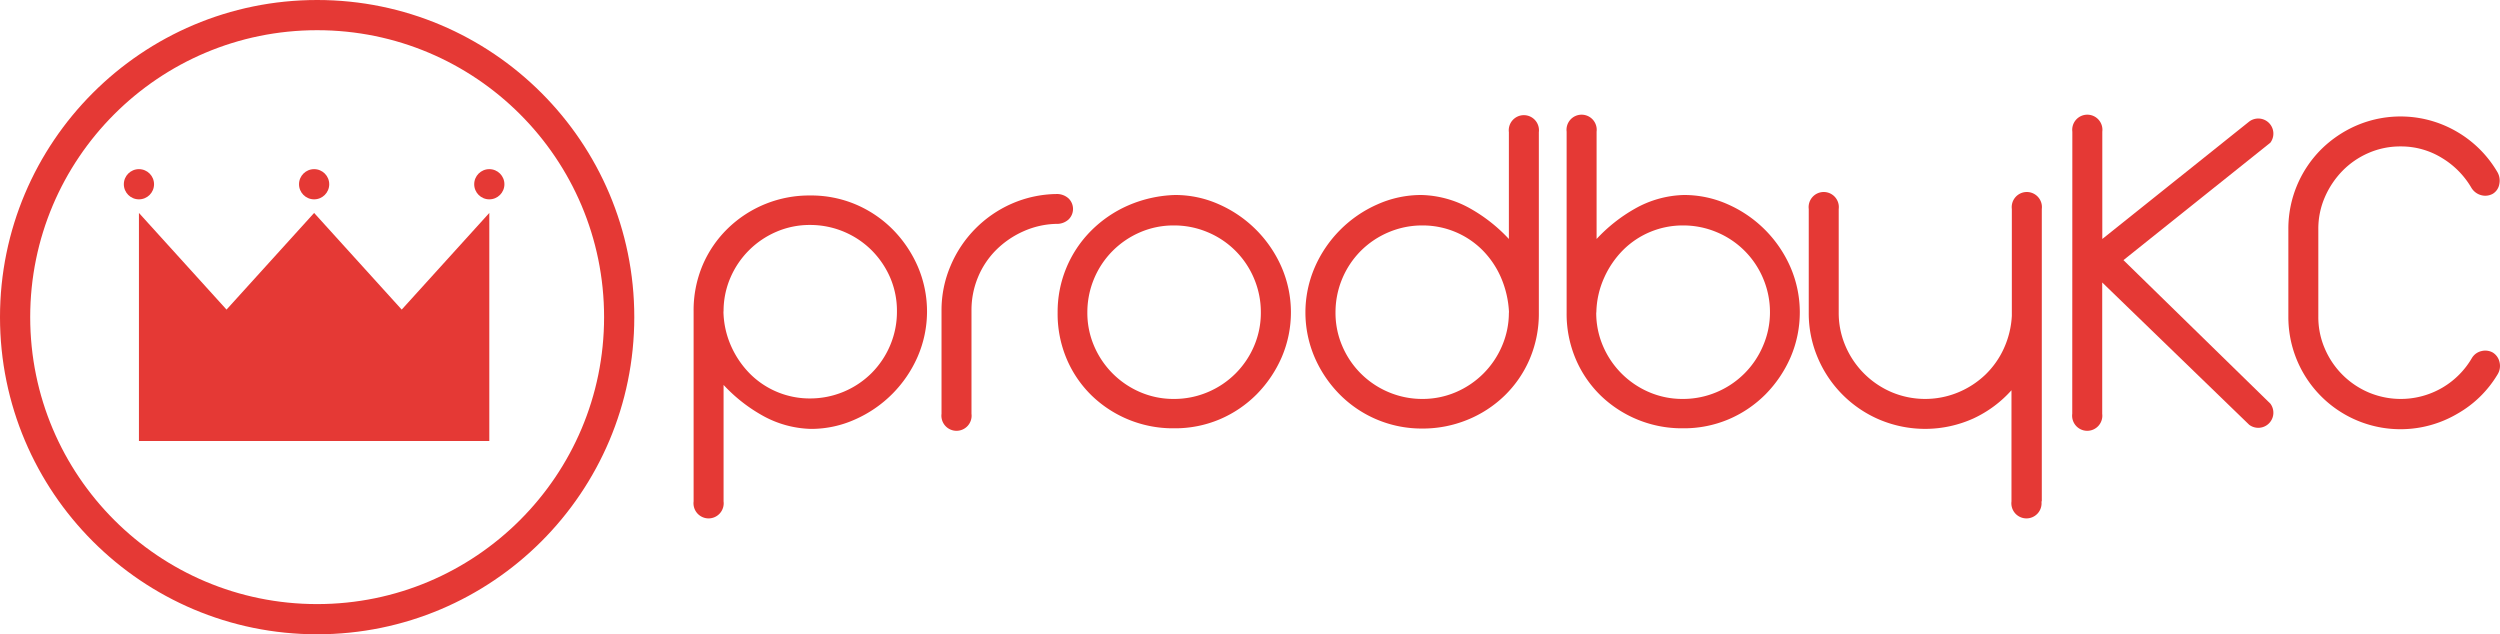 <svg xmlns="http://www.w3.org/2000/svg" viewBox="0 0 827.7 210"><defs><style>.cls-1{fill:#e53935;}.cls-2{fill:none;stroke:#e53935;stroke-miterlimit:10;stroke-width:10px;}</style></defs><g id="Layer_1" data-name="Layer 1"><path class="cls-1" d="M535.52,392a34.53,34.53,0,0,1-16.32-4.56,52.38,52.38,0,0,1-12.64-10V416a5,5,0,1,1-9.92,0V353.12a38.32,38.32,0,0,1,3-15.36A37.53,37.53,0,0,1,508,325.6a38.65,38.65,0,0,1,27.2-10.88,37.86,37.86,0,0,1,15.2,3,38.42,38.42,0,0,1,12.24,8.32,40.21,40.21,0,0,1,8.24,12.24,37.68,37.68,0,0,1-.08,29.84,40.34,40.34,0,0,1-20.64,20.72A35.39,35.39,0,0,1,535.52,392Zm-29-38.88a29.42,29.42,0,0,0,2.56,11.52,30.75,30.75,0,0,0,6.24,9.12,27.94,27.94,0,0,0,19.84,8.16,28.83,28.83,0,0,0,20.4-8.4,28.87,28.87,0,0,0,6.16-9.2,28.43,28.43,0,0,0,2.24-11.2A27.86,27.86,0,0,0,561.76,342a29.31,29.31,0,0,0-6.16-9.12,28.83,28.83,0,0,0-20.4-8.4,27.83,27.83,0,0,0-11.12,2.24A28.93,28.93,0,0,0,508.8,342,27.86,27.86,0,0,0,506.56,353.12Z" transform="translate(-267 -250)"/><path class="cls-1" d="M578.72,352.8a37.33,37.33,0,0,1,3-14.8,38.92,38.92,0,0,1,20.24-20.56,38.11,38.11,0,0,1,14.72-3.2,5.71,5.71,0,0,1,4.08,1.44,4.84,4.84,0,0,1,0,7,5.71,5.71,0,0,1-4.08,1.44,28.14,28.14,0,0,0-10.88,2.48,30.11,30.11,0,0,0-9,6.16,27.69,27.69,0,0,0-6,9,28.3,28.3,0,0,0-2.16,11V387a5,5,0,1,1-9.92,0Z" transform="translate(-267 -250)"/><path class="cls-1" d="M656,314.56a35.39,35.39,0,0,1,14.64,3.12,40.34,40.34,0,0,1,20.64,20.72,37.68,37.68,0,0,1,.08,29.84,40.4,40.4,0,0,1-8.24,12.24,38.42,38.42,0,0,1-12.24,8.32,37.89,37.89,0,0,1-15.2,3A38.65,38.65,0,0,1,628.48,381a37.16,37.16,0,0,1-8.32-12.16,38.25,38.25,0,0,1-3-15.36,38,38,0,0,1,11.12-27.12A39.77,39.77,0,0,1,640.56,318,42,42,0,0,1,656,314.56Zm-29,38.88a27.66,27.66,0,0,0,2.24,11.12,28.93,28.93,0,0,0,15.28,15.28,27.83,27.83,0,0,0,11.12,2.24,28.43,28.43,0,0,0,11.2-2.24,28.72,28.72,0,0,0,15.36-15.28,27.83,27.83,0,0,0,2.24-11.12,28.46,28.46,0,0,0-2.24-11.2,28.51,28.51,0,0,0-15.36-15.36,28.43,28.43,0,0,0-11.2-2.24,27.83,27.83,0,0,0-11.12,2.24,29.08,29.08,0,0,0-9.12,6.16,28.83,28.83,0,0,0-8.4,20.4Z" transform="translate(-267 -250)"/><path class="cls-1" d="M737.6,314.56a34.6,34.6,0,0,1,16.32,4.56,52.82,52.82,0,0,1,12.64,10V293.76a5,5,0,1,1,9.92,0v59.68a38.42,38.42,0,0,1-3,15.36A37.32,37.32,0,0,1,765.12,381a38.3,38.3,0,0,1-12.32,8,39,39,0,0,1-14.88,2.88,38.17,38.17,0,0,1-27.44-11.36,40,40,0,0,1-8.24-12.24,37.68,37.68,0,0,1,.08-29.84A40.34,40.34,0,0,1,723,317.68,35.39,35.39,0,0,1,737.6,314.56Zm29,38.88a32.82,32.82,0,0,0-2.64-11.52,29.63,29.63,0,0,0-6.16-9.12,27.94,27.94,0,0,0-19.84-8.16,28.43,28.43,0,0,0-11.2,2.24,28.87,28.87,0,0,0-9.2,6.16,28.83,28.83,0,0,0-8.4,20.4,27.66,27.66,0,0,0,2.24,11.12,28.72,28.72,0,0,0,15.36,15.28,28.43,28.43,0,0,0,11.2,2.24A27.9,27.9,0,0,0,749,379.84a28.93,28.93,0,0,0,15.28-15.28A27.83,27.83,0,0,0,766.56,353.44Z" transform="translate(-267 -250)"/><path class="cls-1" d="M824.48,314.56a35.39,35.39,0,0,1,14.64,3.12,40.34,40.34,0,0,1,20.64,20.72,37.68,37.68,0,0,1,.08,29.84,40.4,40.4,0,0,1-8.24,12.24,38.42,38.42,0,0,1-12.24,8.32,37.89,37.89,0,0,1-15.2,3A38.65,38.65,0,0,1,797,381a37.16,37.16,0,0,1-8.32-12.16,38.25,38.25,0,0,1-3-15.36V293.6a5,5,0,1,1,9.92,0v35.52a52.62,52.62,0,0,1,12.64-10A34.53,34.53,0,0,1,824.48,314.56Zm-29,38.88a27.66,27.66,0,0,0,2.24,11.12A28.93,28.93,0,0,0,813,379.84a27.83,27.83,0,0,0,11.12,2.24,28.46,28.46,0,0,0,11.2-2.24,28.72,28.72,0,0,0,15.36-15.28A27.83,27.83,0,0,0,853,353.44a28.46,28.46,0,0,0-2.24-11.2,28.51,28.51,0,0,0-15.36-15.36,28.46,28.46,0,0,0-11.2-2.24,27.94,27.94,0,0,0-19.84,8.16,30.75,30.75,0,0,0-6.24,9.12A29.25,29.25,0,0,0,795.52,353.44Z" transform="translate(-267 -250)"/><path class="cls-1" d="M942.88,416a5,5,0,1,1-9.92,0V379.2a38.66,38.66,0,0,1-12.64,9.36,38.83,38.83,0,0,1-31,.4,38.49,38.49,0,0,1-20.48-20.48,37.47,37.47,0,0,1-3-15V319.2a5,5,0,1,1,9.92,0v34.24a27.66,27.66,0,0,0,2.24,11.12,28.93,28.93,0,0,0,15.28,15.28,28.6,28.6,0,0,0,22,.08,29.16,29.16,0,0,0,9-5.84,28.39,28.39,0,0,0,6.16-8.72,29.77,29.77,0,0,0,2.64-10.8V319.2a5,5,0,1,1,9.92,0V416Z" transform="translate(-267 -250)"/><path class="cls-1" d="M953.11,293.6a5,5,0,1,1,9.92,0v35.52l48.64-38.88a5,5,0,0,1,7,7l-48.64,38.88,48.64,47.52a5,5,0,0,1-7,7L963,343.52V387a5,5,0,1,1-9.92,0Z" transform="translate(-267 -250)"/><path class="cls-1" d="M1034.55,354.88a26.15,26.15,0,0,0,2.16,10.56,27.46,27.46,0,0,0,14.48,14.48,27.32,27.32,0,0,0,24.48-1.6,27.3,27.3,0,0,0,9.76-9.84,5,5,0,0,1,3.12-2.24,5.1,5.1,0,0,1,3.76.48,5,5,0,0,1,2.24,3.2,5.29,5.29,0,0,1-.63,4A36.36,36.36,0,0,1,1080.55,387a37.13,37.13,0,0,1-55.92-32.16v-29a37.12,37.12,0,0,1,10.8-26.32,38.18,38.18,0,0,1,11.84-8,37,37,0,0,1,33.28,2.16,37.12,37.12,0,0,1,13.37,13.44,5.62,5.62,0,0,1,.55,3.84,4.62,4.62,0,0,1-2.16,3.2,5.1,5.1,0,0,1-3.76.48,5.42,5.42,0,0,1-3.28-2.4,28,28,0,0,0-9.76-9.92,25.73,25.73,0,0,0-13.76-3.84,26.18,26.18,0,0,0-10.56,2.16,27.19,27.19,0,0,0-8.64,5.92,29,29,0,0,0-5.84,8.72,26.18,26.18,0,0,0-2.16,10.56Z" transform="translate(-267 -250)"/><circle class="cls-2" cx="105" cy="105" r="100"/></g><g id="Cut_out" data-name="Cut out"><polygon class="cls-1" points="133 102.5 104 70.5 75 102.5 46 70.5 46 146 162 146 162 70.5 133 102.5"/><circle class="cls-1" cx="46" cy="61" r="5"/><circle class="cls-1" cx="162" cy="61" r="5"/><circle class="cls-1" cx="104" cy="61" r="5"/></g></svg>